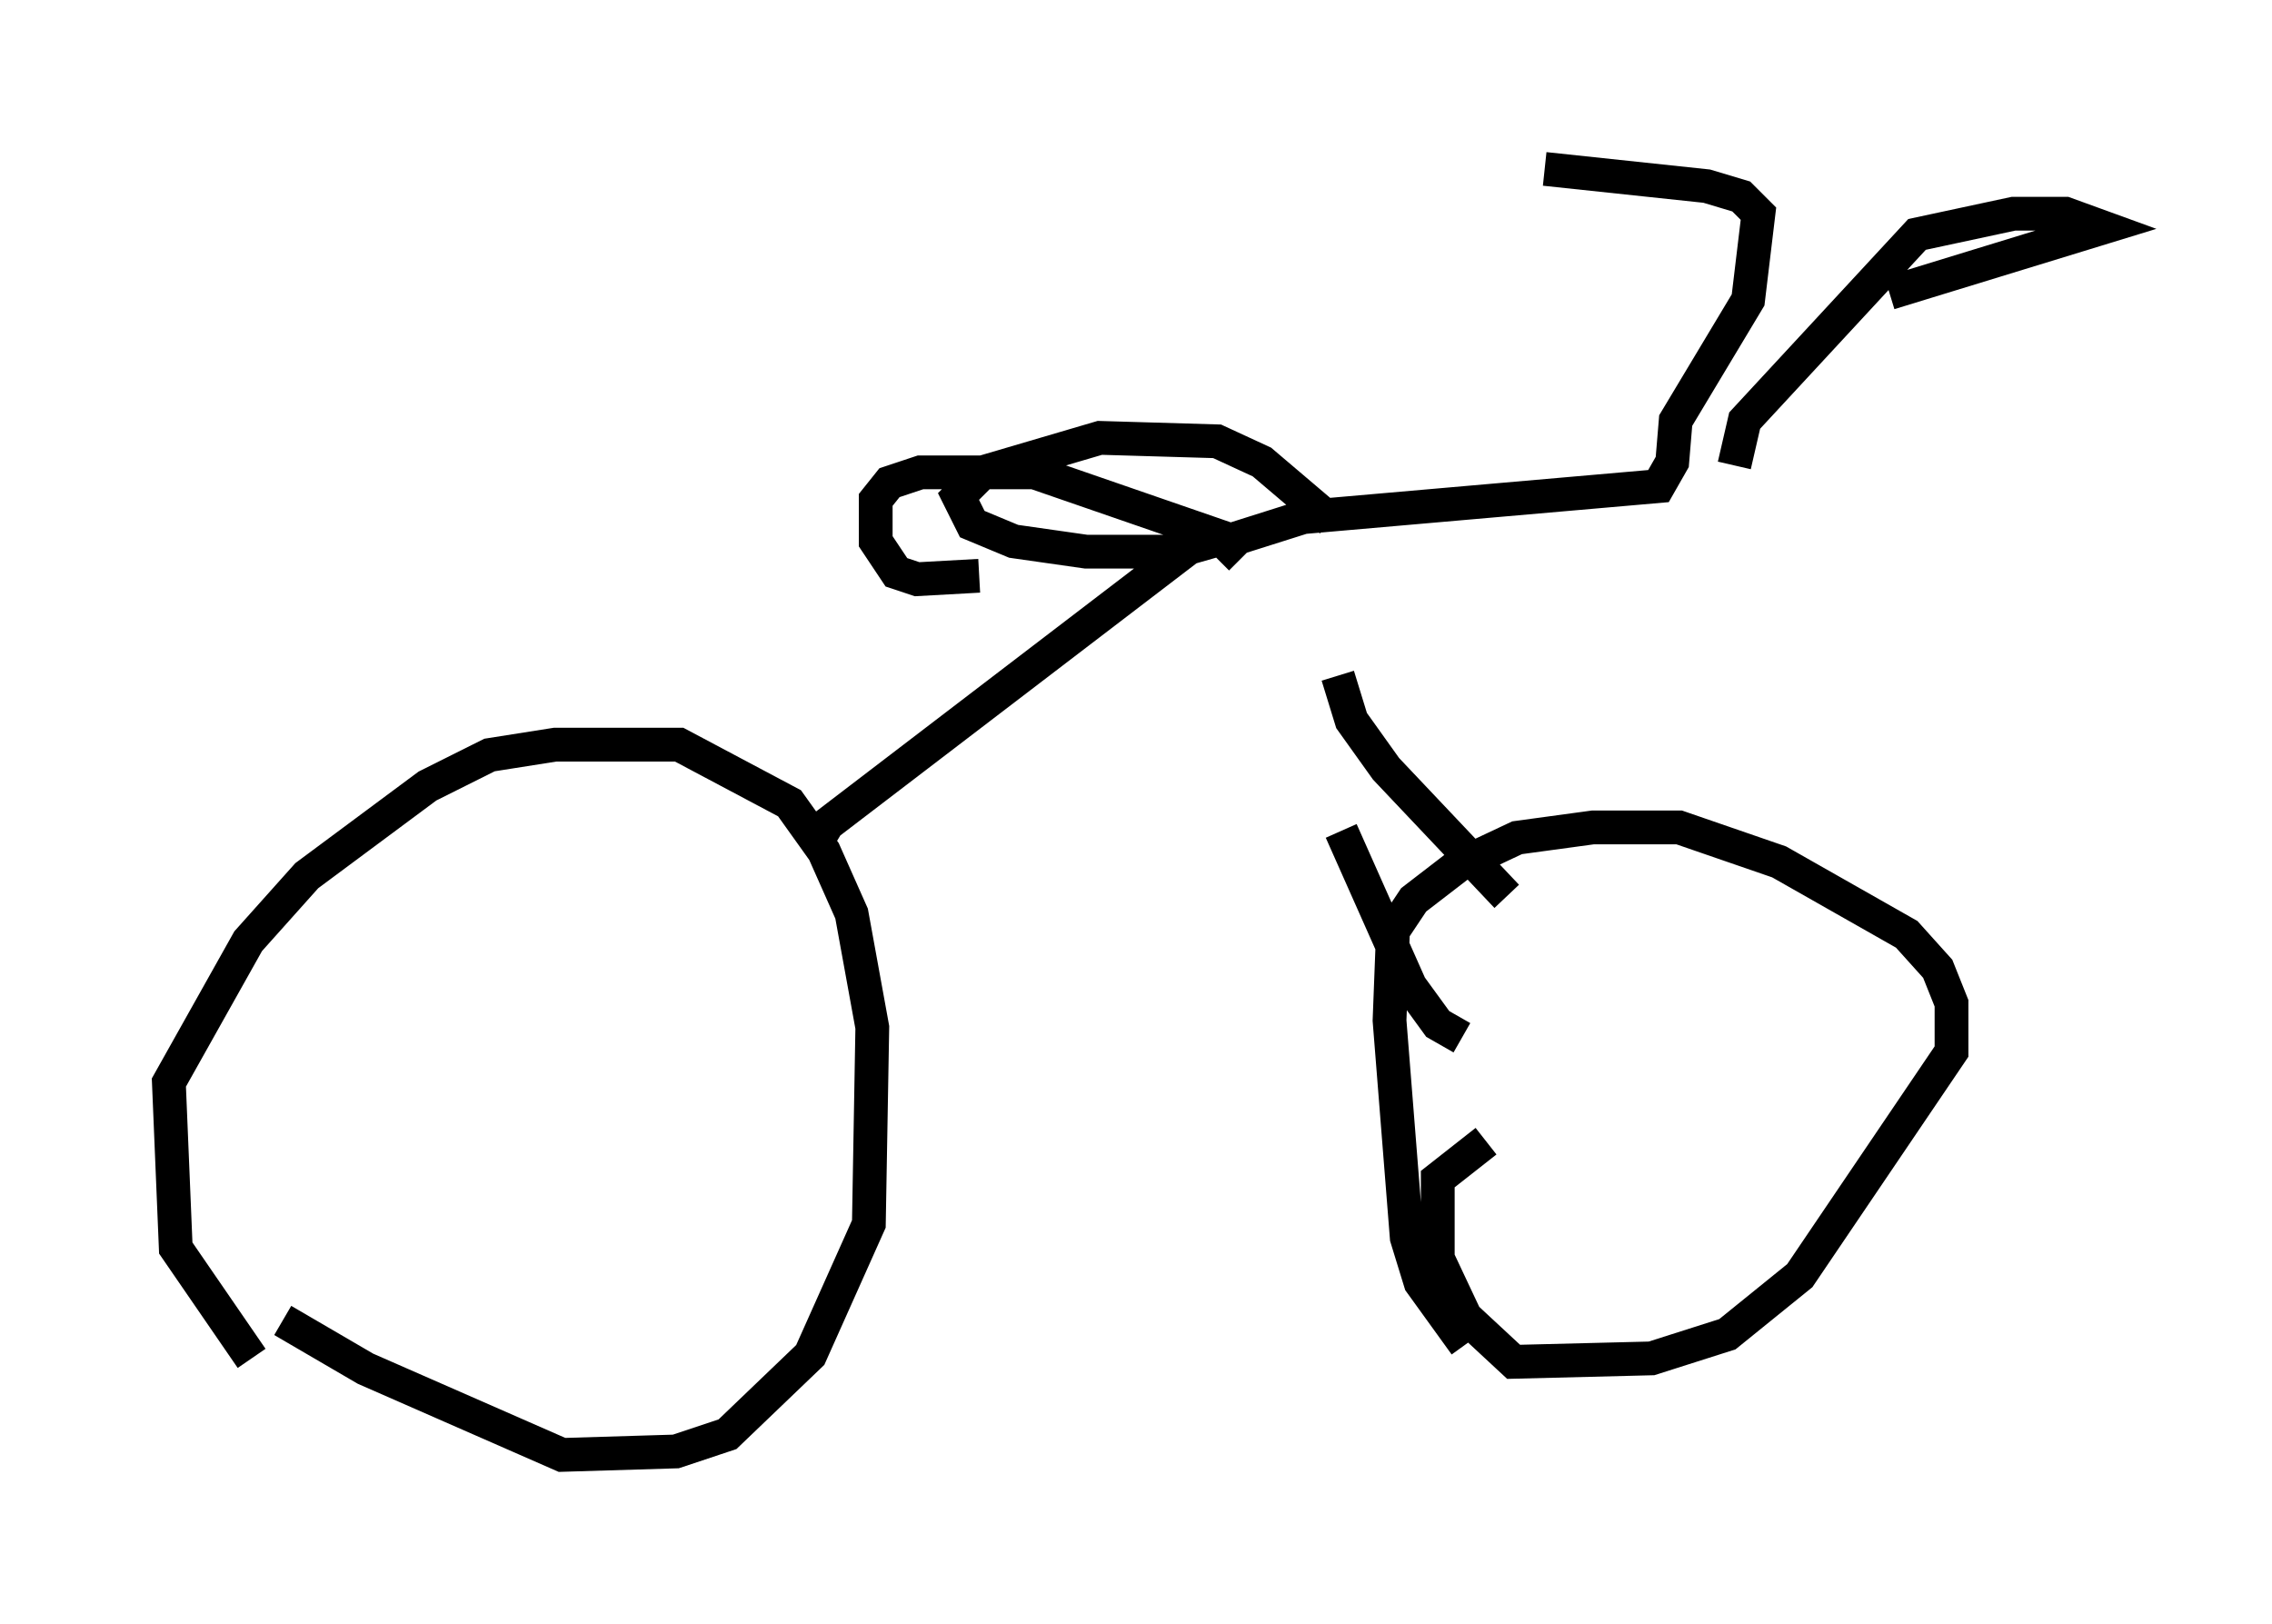 <?xml version="1.0" encoding="utf-8" ?>
<svg baseProfile="full" height="48.078" version="1.1" width="67.269" xmlns="http://www.w3.org/2000/svg" xmlns:ev="http://www.w3.org/2001/xml-events" xmlns:xlink="http://www.w3.org/1999/xlink"><defs /><rect fill="white" height="48.078" width="67.269" x="0" y="0" /><path d="M10.615, 42.669 m-3.165, -2.45 l-2.246, -3.267 -0.204, -4.9 l2.348, -4.185 1.735, -1.94 l3.573, -2.654 1.838, -0.919 l1.94, -0.306 3.675, 0.0 l3.267, 1.735 1.021, 1.429 l0.817, 1.838 0.613, 3.369 l-0.102, 5.819 -1.735, 3.879 l-2.45, 2.348 -1.531, 0.51 l-3.369, 0.102 -5.819, -2.552 l-2.45, -1.429 m35.015, 0.715 l-1.327, -1.838 -0.408, -1.327 l-0.51, -6.431 0.102, -2.654 l0.613, -0.919 1.327, -1.021 l1.735, -0.817 2.246, -0.306 l2.552, 0.0 2.96, 1.021 l3.777, 2.144 0.919, 1.021 l0.408, 1.021 0.0, 1.429 l-4.492, 6.635 -2.144, 1.735 l-2.246, 0.715 -4.083, 0.102 l-1.429, -1.327 -0.817, -1.735 l0.0, -2.348 1.429, -1.123 m-19.804, -8.881 l0.306, -0.51 10.821, -8.269 m7.963, 14.598 l-0.715, -0.408 -0.817, -1.123 l-2.042, -4.594 m-5.41, -7.452 l0.0, 0.0 m-5.308, -0.102 l-1.838, 0.102 -0.613, -0.204 l-0.613, -0.919 0.0, -1.225 l0.408, -0.51 0.919, -0.306 l3.369, 0.0 5.615, 1.94 l-1.429, 0.408 -2.654, 0.0 l-2.144, -0.306 -1.225, -0.51 l-0.408, -0.817 0.715, -0.715 l3.471, -1.021 3.471, 0.102 l1.327, 0.613 2.042, 1.735 m-3.369, 1.123 l0.613, -0.613 1.94, -0.613 l10.515, -0.919 0.408, -0.715 l0.102, -1.225 2.144, -3.573 l0.306, -2.552 -0.51, -0.51 l-1.021, -0.306 -4.798, -0.51 m5.615, 8.779 l0.306, -1.327 5.104, -5.513 l2.858, -0.613 1.531, 0.0 l1.123, 0.408 -6.329, 1.94 m-16.334, 11.331 l0.408, 1.327 1.021, 1.429 l3.573, 3.777 " fill="none" stroke="black" stroke-width="1" /></svg>